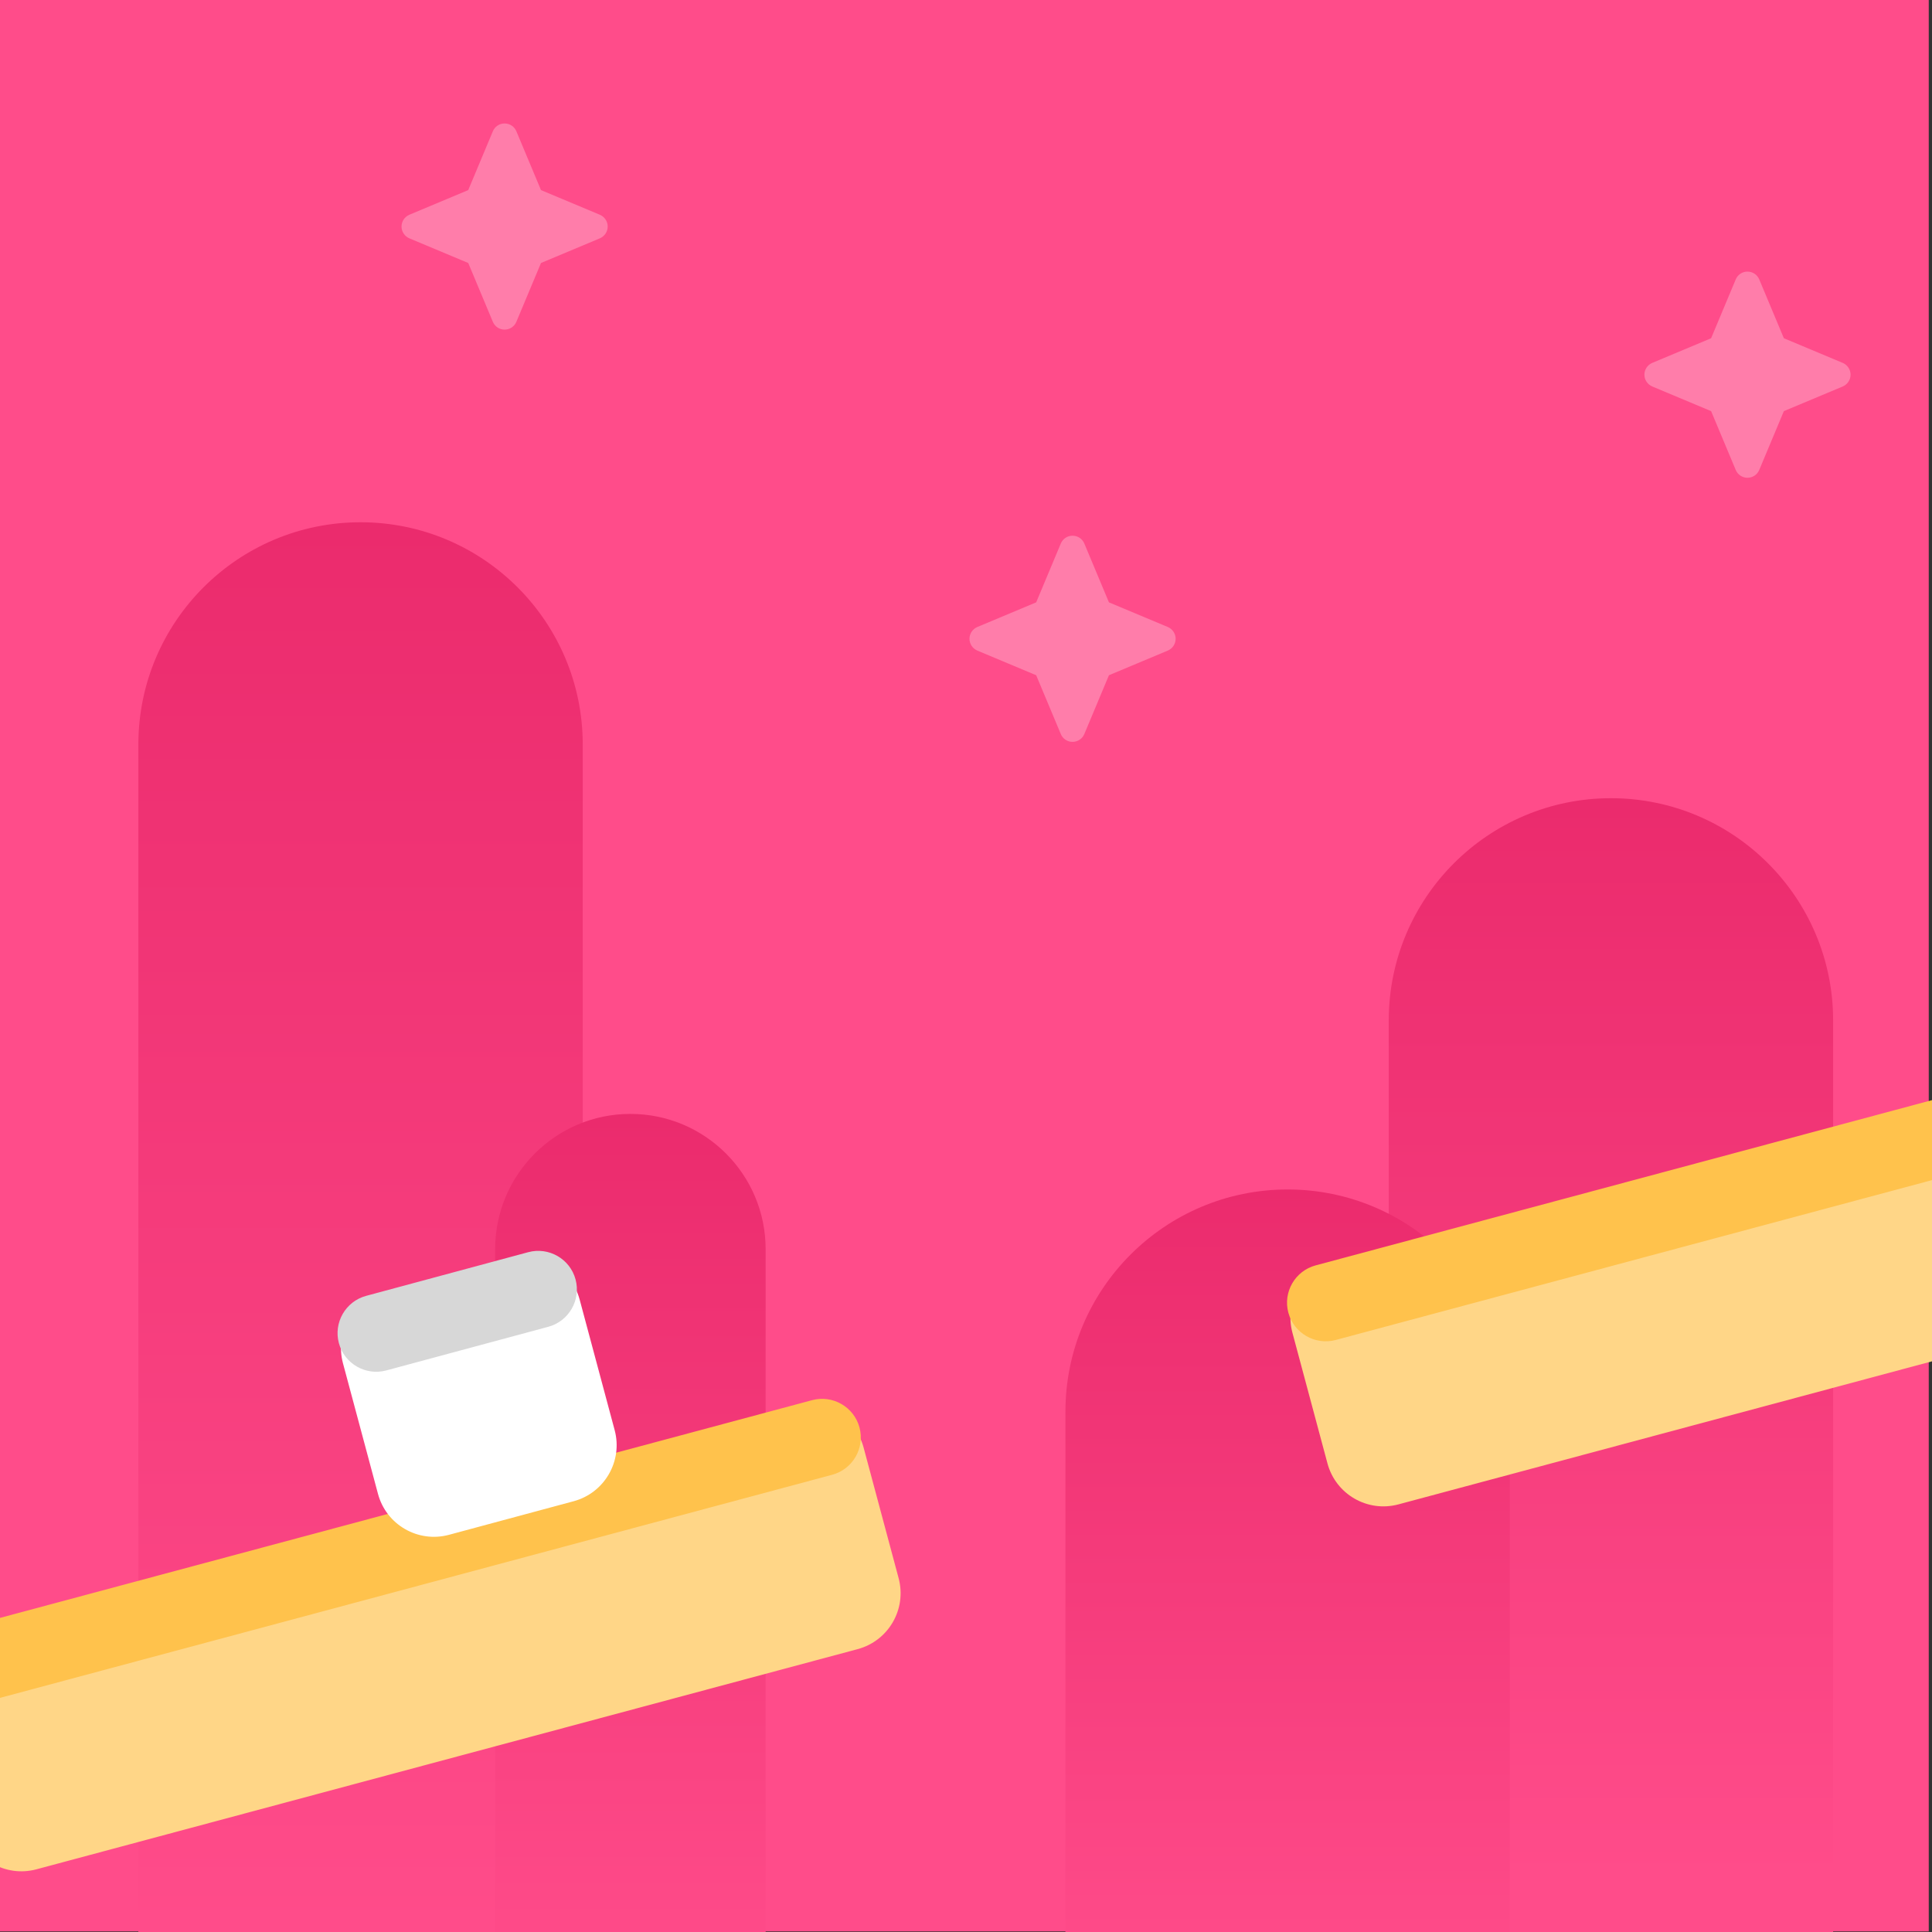 <?xml version="1.0" encoding="UTF-8" standalone="no"?>
<!DOCTYPE svg PUBLIC "-//W3C//DTD SVG 1.1//EN" "http://www.w3.org/Graphics/SVG/1.1/DTD/svg11.dtd">
<svg width="100%" height="100%" viewBox="0 0 100 100" version="1.1" xmlns="http://www.w3.org/2000/svg" xmlns:xlink="http://www.w3.org/1999/xlink" xml:space="preserve" xmlns:serif="http://www.serif.com/" style="fill-rule:evenodd;clip-rule:evenodd;stroke-linejoin:round;stroke-miterlimit:2;">
    <rect x="0" y="0" width="100" height="100" fill="#333333" stroke="none"/>
    <g id="background-play" transform="matrix(1,0,0,1,-378,-180)">
        <clipPath id="_clip1">
            <rect x="378" y="180" width="100" height="100"/>
        </clipPath>
        <g clip-path="url(#_clip1)">
            <g id="Background" transform="matrix(0.412,0,0,0.682,300.277,102.697)">
                <rect x="188.469" y="113.328" width="242.489" height="146.603" style="fill:rgb(255,76,138);"/>
            </g>
            <g transform="matrix(0.46,0,0,7.308,-97.838,-1612.66)">
                <path d="M1100,250.574L1100,260.426C1100,261.295 1088.8,262 1075,262C1061.2,262 1050,261.295 1050,260.426L1050,250.574C1050,249.705 1061.2,249 1075,249C1088.8,249 1100,249.705 1100,250.574Z" style="fill:url(#_Linear2);"/>
            </g>
            <g transform="matrix(0.28,0,0,4.462,109.629,-873.382)">
                <path d="M1100,250.569L1100,260.431C1100,261.297 1088.8,262 1075,262C1061.2,262 1050,261.297 1050,260.431L1050,250.569C1050,249.703 1061.2,249 1075,249C1088.8,249 1100,249.703 1100,250.569Z" style="fill:url(#_Linear3);"/>
            </g>
            <g transform="matrix(0.46,0,0,5.615,-33.118,-1176.82)">
                <path d="M1100,251.048L1100,259.952C1100,261.082 1088.8,262 1075,262C1061.2,262 1050,261.082 1050,259.952L1050,251.048C1050,249.918 1061.2,249 1075,249C1088.8,249 1100,249.918 1100,251.048Z" style="fill:url(#_Linear4);"/>
            </g>
            <g transform="matrix(0.46,0,0,4.075,-49.853,-773.108)">
                <path d="M1100,251.822L1100,259.178C1100,260.735 1088.8,262 1075,262C1061.2,262 1050,260.735 1050,259.178L1050,251.822C1050,250.265 1061.2,249 1075,249C1088.8,249 1100,250.265 1100,251.822Z" style="fill:url(#_Linear5);"/>
            </g>
            <g transform="matrix(0.966,-0.259,0.259,0.966,-705.169,296.39)">
                <path d="M1100,252L1100,259C1100,260.656 1098.66,262 1097,262L1053,262C1051.34,262 1050,260.656 1050,259L1050,252C1050,250.344 1051.34,249 1053,249L1097,249C1098.66,249 1100,250.344 1100,252Z" style="fill:rgb(255,214,135);"/>
            </g>
            <g transform="matrix(0.681,0,0,0.681,-303.011,63.108)">
                <path d="M1131.94,192.888C1132.09,192.527 1132.44,192.291 1132.83,192.291C1133.23,192.291 1133.58,192.527 1133.73,192.888L1135.6,197.356L1140.07,199.228C1140.43,199.379 1140.67,199.733 1140.67,200.126C1140.67,200.518 1140.43,200.872 1140.07,201.024L1135.6,202.896L1133.73,207.363C1133.58,207.725 1133.23,207.96 1132.83,207.96C1132.44,207.96 1132.09,207.725 1131.94,207.363L1130.07,202.896L1125.6,201.024C1125.24,200.872 1125,200.518 1125,200.126C1125,199.733 1125.24,199.379 1125.6,199.228L1130.07,197.356L1131.94,192.888Z" style="fill:rgb(255,125,170);"/>
            </g>
            <g transform="matrix(0.681,0,0,0.681,-367.342,55.44)">
                <path d="M1131.94,192.888C1132.09,192.527 1132.44,192.291 1132.83,192.291C1133.23,192.291 1133.58,192.527 1133.73,192.888L1135.6,197.356L1140.07,199.228C1140.43,199.379 1140.67,199.733 1140.67,200.126C1140.67,200.518 1140.43,200.872 1140.07,201.024L1135.6,202.896L1133.73,207.363C1133.58,207.725 1133.23,207.96 1132.83,207.96C1132.44,207.96 1132.09,207.725 1131.94,207.363L1130.07,202.896L1125.6,201.024C1125.24,200.872 1125,200.518 1125,200.126C1125,199.733 1125.24,199.379 1125.6,199.228L1130.07,197.356L1131.94,192.888Z" style="fill:rgb(255,125,170);"/>
            </g>
            <g transform="matrix(0.681,0,0,0.681,-337.945,76.778)">
                <path d="M1131.94,192.888C1132.09,192.527 1132.44,192.291 1132.83,192.291C1133.23,192.291 1133.58,192.527 1133.73,192.888L1135.6,197.356L1140.07,199.228C1140.43,199.379 1140.67,199.733 1140.67,200.126C1140.67,200.518 1140.43,200.872 1140.07,201.024L1135.6,202.896L1133.73,207.363C1133.58,207.725 1133.23,207.96 1132.83,207.96C1132.44,207.96 1132.09,207.725 1131.94,207.363L1130.07,202.896L1125.6,201.024C1125.24,200.872 1125,200.518 1125,200.126C1125,199.733 1125.24,199.379 1125.6,199.228L1130.07,197.356L1131.94,192.888Z" style="fill:rgb(255,125,170);"/>
            </g>
            <g transform="matrix(0.966,-0.259,0.259,0.966,-634.672,277.501)">
                <path d="M1100,252L1100,259C1100,260.656 1098.66,262 1097,262L1053,262C1051.34,262 1050,260.656 1050,259L1050,252C1050,250.344 1051.34,249 1053,249L1097,249C1098.66,249 1100,250.344 1100,252Z" style="fill:rgb(255,214,135);"/>
            </g>
            <g transform="matrix(0.966,-0.259,0.08,0.297,-660.553,462.901)">
                <path d="M1100,255.5C1100,259.087 1099.1,262 1098,262L1052,262C1050.9,262 1050,259.087 1050,255.5C1050,251.913 1050.9,249 1052,249L1098,249C1099.1,249 1100,251.913 1100,255.5Z" style="fill:rgb(255,194,76);"/>
            </g>
            <g transform="matrix(0.966,-0.259,0.08,0.297,-590.055,444.011)">
                <path d="M1100,255.5C1100,259.087 1099.1,262 1098,262L1052,262C1050.9,262 1050,259.087 1050,255.5C1050,251.913 1050.9,249 1052,249L1098,249C1099.1,249 1100,251.913 1100,255.5Z" style="fill:rgb(255,194,76);"/>
            </g>
            <g transform="matrix(0.245,-0.066,0.259,0.966,73.234,76.43)">
                <path d="M1100,252L1100,259C1100,260.656 1094.7,262 1088.17,262L1061.83,262C1055.3,262 1050,260.656 1050,259L1050,252C1050,250.344 1055.3,249 1061.83,249L1088.17,249C1094.7,249 1100,250.344 1100,252Z" style="fill:white;"/>
            </g>
            <g transform="matrix(0.245,-0.066,0.08,0.297,117.851,242.94)">
                <path d="M1100,255.5C1100,259.087 1096.46,262 1092.11,262L1057.89,262C1053.54,262 1050,259.087 1050,255.5C1050,251.913 1053.54,249 1057.89,249L1092.11,249C1096.46,249 1100,251.913 1100,255.5Z" style="fill:rgb(215,215,215);"/>
            </g>
        </g>
    </g>
    <defs>
        <linearGradient id="_Linear2" x1="0" y1="0" x2="1" y2="0" gradientUnits="userSpaceOnUse" gradientTransform="matrix(9.72261e-15,9.995,-158.782,6.12013e-16,1075,249)"><stop offset="0" style="stop-color:rgb(235,43,109);stop-opacity:1"/><stop offset="1" style="stop-color:rgb(255,76,138);stop-opacity:1"/></linearGradient>
        <linearGradient id="_Linear3" x1="0" y1="0" x2="1" y2="0" gradientUnits="userSpaceOnUse" gradientTransform="matrix(9.72261e-15,9.995,-158.782,6.12013e-16,1075,249)"><stop offset="0" style="stop-color:rgb(235,43,109);stop-opacity:1"/><stop offset="1" style="stop-color:rgb(255,76,138);stop-opacity:1"/></linearGradient>
        <linearGradient id="_Linear4" x1="0" y1="0" x2="1" y2="0" gradientUnits="userSpaceOnUse" gradientTransform="matrix(9.72261e-15,9.995,-158.782,6.12013e-16,1075,249)"><stop offset="0" style="stop-color:rgb(235,43,109);stop-opacity:1"/><stop offset="1" style="stop-color:rgb(255,76,138);stop-opacity:1"/></linearGradient>
        <linearGradient id="_Linear5" x1="0" y1="0" x2="1" y2="0" gradientUnits="userSpaceOnUse" gradientTransform="matrix(9.72261e-15,9.995,-158.782,6.12013e-16,1075,249)"><stop offset="0" style="stop-color:rgb(235,43,109);stop-opacity:1"/><stop offset="1" style="stop-color:rgb(255,76,138);stop-opacity:1"/></linearGradient>
    </defs>
</svg>
